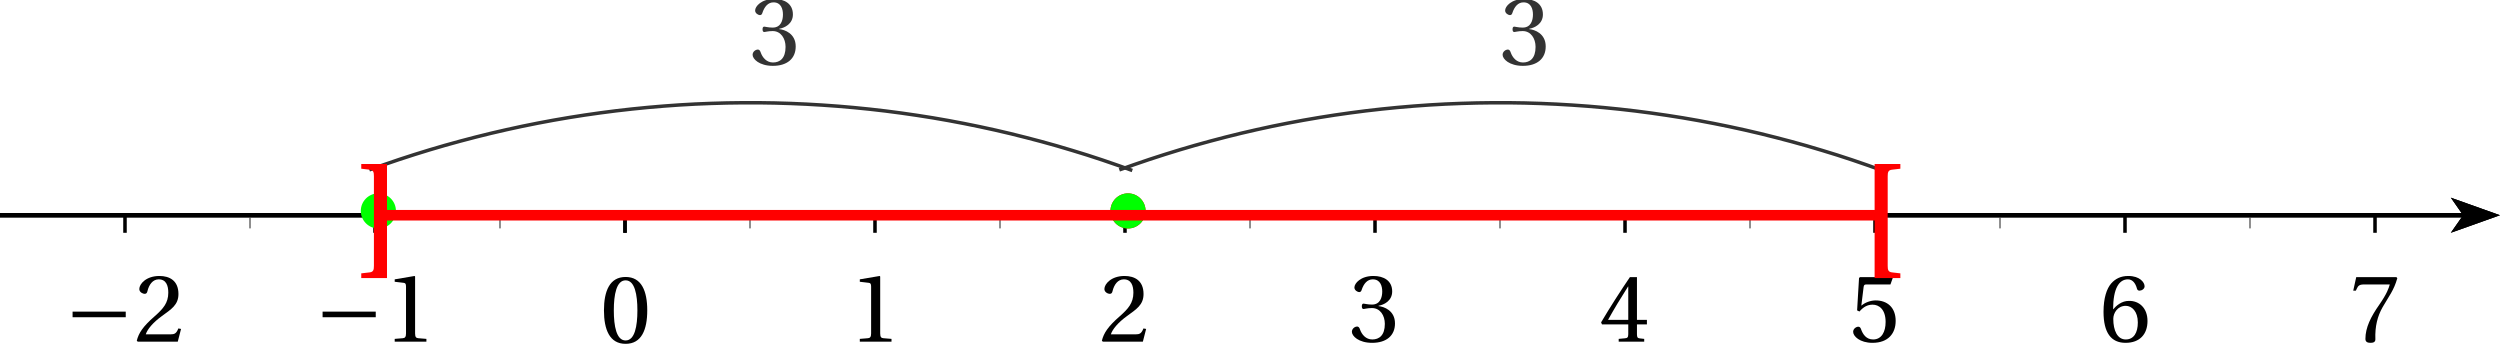 <?xml version='1.0' encoding='UTF-8'?>
<!-- This file was generated by dvisvgm 2.6 -->
<svg height='39.107pt' version='1.1' viewBox='30.598 32.584 283.465 39.107' width='283.465pt' xmlns='http://www.w3.org/2000/svg' xmlns:xlink='http://www.w3.org/1999/xlink'>
<defs>
<clipPath id='clip1'>
<path d='M30.598 78.246V21.555H314.062V78.246Z'/>
</clipPath>
<path d='M3.424 -9.531C3.424 -9.988 3.487 -10.225 3.913 -10.272L4.86 -10.383V-10.919H1.941V2.02H4.86V1.483L3.913 1.373C3.487 1.325 3.424 1.089 3.424 0.631V-9.531Z' id='g1-91'/>
<path d='M3.345 2.02V-10.919H0.426V-10.383L1.373 -10.272C1.799 -10.225 1.862 -9.988 1.862 -9.531V0.631C1.862 1.089 1.799 1.325 1.373 1.373L0.426 1.483V2.02H3.345Z' id='g1-93'/>
<use id='g8-48' xlink:href='#g6-48'/>
<use id='g8-49' xlink:href='#g6-49'/>
<use id='g8-50' xlink:href='#g6-50'/>
<use id='g8-51' xlink:href='#g6-51'/>
<use id='g8-52' xlink:href='#g6-52'/>
<use id='g8-53' xlink:href='#g6-53'/>
<use id='g8-54' xlink:href='#g6-54'/>
<use id='g8-55' xlink:href='#g6-55'/>
<path d='M6.958 -2.772V-3.408H0.931V-2.772H6.958Z' id='g4-161'/>
<path d='M2.904 -7.068C3.945 -7.068 4.241 -5.446 4.241 -3.66S3.945 -0.252 2.904 -0.252S1.567 -1.874 1.567 -3.66S1.863 -7.068 2.904 -7.068ZM2.904 -7.451C1.096 -7.451 0.449 -5.851 0.449 -3.66S1.096 0.131 2.904 0.131S5.358 -1.468 5.358 -3.66S4.712 -7.451 2.904 -7.451Z' id='g6-48'/>
<path d='M4.788 0V-0.318L3.868 -0.394C3.638 -0.416 3.506 -0.504 3.506 -0.931V-7.385L3.452 -7.451L1.194 -7.068V-6.794L2.213 -6.673C2.4 -6.651 2.476 -6.564 2.476 -6.246V-0.931C2.476 -0.723 2.444 -0.592 2.378 -0.515C2.323 -0.438 2.235 -0.405 2.115 -0.394L1.194 -0.318V0H4.788Z' id='g6-49'/>
<path d='M5.314 -1.446L5.008 -1.501C4.778 -0.909 4.558 -0.833 4.12 -0.833H1.315C1.49 -1.403 2.137 -2.181 3.156 -2.915C4.208 -3.682 5.019 -4.175 5.019 -5.402C5.019 -6.925 4.011 -7.451 2.86 -7.451C1.359 -7.451 0.581 -6.542 0.581 -5.972C0.581 -5.599 0.997 -5.424 1.183 -5.424C1.381 -5.424 1.457 -5.534 1.501 -5.72C1.677 -6.465 2.104 -7.068 2.783 -7.068C3.627 -7.068 3.868 -6.355 3.868 -5.556C3.868 -4.383 3.276 -3.726 2.323 -2.882C0.975 -1.709 0.504 -0.964 0.296 -0.11L0.405 0H4.942L5.314 -1.446Z' id='g6-50'/>
<path d='M1.424 -4.011C1.424 -3.824 1.479 -3.704 1.622 -3.704C1.753 -3.704 2.049 -3.813 2.575 -3.813C3.506 -3.813 4.032 -2.97 4.032 -2.016C4.032 -0.712 3.386 -0.252 2.608 -0.252C1.885 -0.252 1.414 -0.8 1.205 -1.414C1.14 -1.622 1.03 -1.72 0.877 -1.72C0.679 -1.72 0.296 -1.512 0.296 -1.118C0.296 -0.647 1.052 0.131 2.597 0.131C4.186 0.131 5.183 -0.668 5.183 -2.071C5.183 -3.539 3.923 -3.978 3.32 -4.032V-4.076C3.912 -4.175 4.865 -4.613 4.865 -5.698C4.865 -6.914 3.912 -7.451 2.739 -7.451C1.293 -7.451 0.581 -6.618 0.581 -6.147C0.581 -5.808 0.964 -5.621 1.118 -5.621C1.26 -5.621 1.348 -5.698 1.392 -5.84C1.633 -6.586 2.049 -7.068 2.663 -7.068C3.528 -7.068 3.737 -6.301 3.737 -5.687C3.737 -5.03 3.506 -4.208 2.575 -4.208C2.049 -4.208 1.753 -4.317 1.622 -4.317C1.479 -4.317 1.424 -4.208 1.424 -4.011Z' id='g6-51'/>
<path d='M3.287 -1.961V-0.844C3.287 -0.471 3.167 -0.405 2.904 -0.384L2.202 -0.318V0H5.095V-0.318L4.602 -0.373C4.35 -0.405 4.273 -0.471 4.273 -0.844V-1.961H5.402V-2.476H4.273V-7.32H3.474C2.444 -5.808 1.216 -3.901 0.208 -2.192L0.307 -1.961H3.287ZM0.997 -2.476C1.655 -3.671 2.422 -4.931 3.265 -6.257H3.287V-2.476H0.997Z' id='g6-52'/>
<path d='M4.668 -6.487L4.931 -7.232L4.876 -7.32H1.216L1.107 -7.221L0.888 -3.55L1.151 -3.419C1.611 -3.945 2.06 -4.197 2.652 -4.197C3.353 -4.197 4.12 -3.682 4.12 -2.235C4.12 -1.107 3.66 -0.252 2.707 -0.252C1.94 -0.252 1.545 -0.811 1.326 -1.435C1.271 -1.6 1.172 -1.698 1.019 -1.698C0.8 -1.698 0.438 -1.479 0.438 -1.118C0.438 -0.614 1.205 0.131 2.63 0.131C4.438 0.131 5.26 -0.964 5.26 -2.356C5.26 -3.89 4.295 -4.679 2.991 -4.679C2.389 -4.679 1.742 -4.416 1.392 -4.098L1.37 -4.12L1.622 -6.169C1.655 -6.443 1.731 -6.487 1.94 -6.487H4.668Z' id='g6-53'/>
<path d='M2.98 0.131C4.602 0.131 5.468 -0.855 5.468 -2.345C5.468 -3.824 4.515 -4.646 3.375 -4.624C2.542 -4.646 1.885 -4.043 1.589 -3.682H1.567C1.578 -6.092 2.268 -7.068 3.254 -7.068C3.758 -7.068 4.109 -6.64 4.273 -6.016C4.306 -5.884 4.394 -5.786 4.558 -5.786C4.799 -5.786 5.139 -5.972 5.139 -6.279C5.139 -6.717 4.602 -7.451 3.287 -7.451C2.422 -7.451 1.808 -7.122 1.348 -6.597C0.855 -6.027 0.482 -4.975 0.482 -3.386C0.482 -1.019 1.337 0.131 2.98 0.131ZM3.002 -4.065C3.693 -4.065 4.372 -3.441 4.372 -2.181C4.372 -1.03 3.923 -0.252 3.002 -0.252C2.049 -0.252 1.589 -1.271 1.589 -2.586C1.589 -3.254 2.082 -4.065 3.002 -4.065Z' id='g6-54'/>
<path d='M0.789 -7.32L0.449 -5.786H0.745L0.855 -6.016C0.997 -6.323 1.14 -6.487 1.633 -6.487H4.591C4.482 -6.092 4.284 -5.457 3.397 -4.186C2.455 -2.838 1.83 -1.611 1.83 -0.318C1.83 0.044 2.082 0.131 2.422 0.131C2.739 0.131 2.97 0.033 2.959 -0.285C2.904 -1.731 3.2 -2.893 3.78 -3.912C4.482 -5.139 5.062 -5.819 5.446 -7.199L5.347 -7.32H0.789Z' id='g6-55'/>
</defs>
<g id='page1'>
<path clip-path='url(#clip1)' d='M308.485 58.98L314.063 56.988L308.485 54.996L309.879 56.988'/>
<path clip-path='url(#clip1)' d='M30.598 56.988H309.878' fill='none' stroke='#000000' stroke-miterlimit='10' stroke-width='0.498'/>
<path clip-path='url(#clip1)' d='M115.637 58.48V56.988' fill='none' stroke='#808080' stroke-miterlimit='10' stroke-width='0.199'/>
<path clip-path='url(#clip1)' d='M101.465 58.98V56.988' fill='none' stroke='#000000' stroke-miterlimit='10' stroke-width='0.399'/>
<path clip-path='url(#clip1)' d='M143.984 58.48V56.988' fill='none' stroke='#808080' stroke-miterlimit='10' stroke-width='0.199'/>
<path clip-path='url(#clip1)' d='M129.809 58.98V56.988' fill='none' stroke='#000000' stroke-miterlimit='10' stroke-width='0.399'/>
<path clip-path='url(#clip1)' d='M172.332 58.48V56.988' fill='none' stroke='#808080' stroke-miterlimit='10' stroke-width='0.199'/>
<path clip-path='url(#clip1)' d='M158.156 58.98V56.988' fill='none' stroke='#000000' stroke-miterlimit='10' stroke-width='0.399'/>
<path clip-path='url(#clip1)' d='M200.676 58.48V56.988' fill='none' stroke='#808080' stroke-miterlimit='10' stroke-width='0.199'/>
<path clip-path='url(#clip1)' d='M186.504 58.98V56.988' fill='none' stroke='#000000' stroke-miterlimit='10' stroke-width='0.399'/>
<path clip-path='url(#clip1)' d='M229.024 58.48V56.988' fill='none' stroke='#808080' stroke-miterlimit='10' stroke-width='0.199'/>
<path clip-path='url(#clip1)' d='M214.852 58.98V56.988' fill='none' stroke='#000000' stroke-miterlimit='10' stroke-width='0.399'/>
<path clip-path='url(#clip1)' d='M257.371 58.48V56.988' fill='none' stroke='#808080' stroke-miterlimit='10' stroke-width='0.199'/>
<path clip-path='url(#clip1)' d='M243.196 58.98V56.988' fill='none' stroke='#000000' stroke-miterlimit='10' stroke-width='0.399'/>
<path clip-path='url(#clip1)' d='M285.715 58.48V56.988' fill='none' stroke='#808080' stroke-miterlimit='10' stroke-width='0.199'/>
<path clip-path='url(#clip1)' d='M271.543 58.98V56.988' fill='none' stroke='#000000' stroke-miterlimit='10' stroke-width='0.399'/>
<path clip-path='url(#clip1)' d='M299.891 58.98V56.988' fill='none' stroke='#000000' stroke-miterlimit='10' stroke-width='0.399'/>
<path clip-path='url(#clip1)' d='M87.289 58.48V56.988' fill='none' stroke='#808080' stroke-miterlimit='10' stroke-width='0.199'/>
<path clip-path='url(#clip1)' d='M101.465 58.98V56.988' fill='none' stroke='#000000' stroke-miterlimit='10' stroke-width='0.399'/>
<path clip-path='url(#clip1)' d='M58.945 58.48V56.988' fill='none' stroke='#808080' stroke-miterlimit='10' stroke-width='0.199'/>
<path clip-path='url(#clip1)' d='M73.117 58.98V56.988' fill='none' stroke='#000000' stroke-miterlimit='10' stroke-width='0.399'/>
<path clip-path='url(#clip1)' d='M44.77 58.98V56.988' fill='none' stroke='#000000' stroke-miterlimit='10' stroke-width='0.399'/>
<path clip-path='url(#clip1)' d='M308.485 58.98L314.063 56.988L308.485 54.996L309.879 56.988'/>
<path clip-path='url(#clip1)' d='M30.598 56.988H309.878' fill='none' stroke='#000000' stroke-miterlimit='10' stroke-width='0.498'/>
<use x='126.894' xlink:href='#g8-49' y='71.326'/>
<use x='155.24' xlink:href='#g8-50' y='71.326'/>
<use x='183.587' xlink:href='#g8-51' y='71.326'/>
<use x='211.933' xlink:href='#g8-52' y='71.326'/>
<use x='240.28' xlink:href='#g8-53' y='71.326'/>
<use x='268.626' xlink:href='#g8-54' y='71.326'/>
<use x='296.973' xlink:href='#g8-55' y='71.326'/>
<use x='66.244' xlink:href='#g4-161' y='71.326'/>
<use x='74.158' xlink:href='#g8-49' y='71.326'/>
<use x='37.897' xlink:href='#g4-161' y='71.326'/>
<use x='45.812' xlink:href='#g8-50' y='71.326'/>
<g transform='matrix(1 0 0 1 -2.835 7.087)'>
<use x='101.464' xlink:href='#g8-48' y='64.352'/>
</g>
<path clip-path='url(#clip1)' d='M158.984 51.914L157.289 51.309L155.582 50.723L153.871 50.164L152.148 49.633L150.422 49.121L148.684 48.637L146.941 48.18L145.195 47.742L143.437 47.332L141.68 46.949L139.914 46.59L138.141 46.254L136.367 45.945L134.586 45.664L132.805 45.406L131.016 45.172L129.227 44.965L127.434 44.785L125.637 44.629L123.84 44.5L122.043 44.395L120.242 44.316L118.441 44.262L116.641 44.234H114.836L113.035 44.258L111.234 44.309L109.434 44.383L107.633 44.484L105.836 44.613L104.039 44.766L102.246 44.945L100.457 45.148L98.672 45.379L96.887 45.633L95.105 45.914L93.332 46.219L91.559 46.551L89.793 46.906L88.031 47.289L86.277 47.695L84.527 48.129L82.785 48.586L81.047 49.066L79.316 49.574L77.598 50.105L75.883 50.66L74.176 51.242L72.477 51.844' fill='none' stroke='#333333' stroke-miterlimit='10' stroke-width='0.399'/>
<path clip-path='url(#clip1)' d='M244.023 51.914L242.328 51.309L240.621 50.723L238.911 50.164L237.187 49.633L235.461 49.121L233.723 48.637L231.981 48.18L230.234 47.742L228.477 47.332L226.718 46.949L224.953 46.59L223.18 46.254L221.406 45.945L219.625 45.664L217.844 45.406L216.054 45.172L214.266 44.965L212.473 44.785L210.675 44.629L208.879 44.5L207.082 44.395L205.282 44.316L203.48 44.262L201.679 44.234H199.875L198.074 44.258L196.273 44.309L194.473 44.383L192.672 44.484L190.875 44.613L189.082 44.766L187.289 44.945L185.496 45.148L183.711 45.379L181.926 45.633L180.145 45.914L178.371 46.219L176.598 46.551L174.832 46.906L173.07 47.289L171.316 47.695L169.566 48.129L167.824 48.586L166.086 49.066L164.355 49.574L162.637 50.105L160.922 50.66L159.215 51.242L157.516 51.844' fill='none' stroke='#333333' stroke-miterlimit='10' stroke-width='0.399'/>
<g fill='#333333' transform='matrix(1 0 0 1 14.173 -17.008)'>
<use x='101.464' xlink:href='#g8-51' y='56.928'/>
</g>
<g fill='#333333' transform='matrix(1 0 0 1 99.213 -17.008)'>
<use x='101.464' xlink:href='#g8-51' y='56.928'/>
</g>
<path clip-path='url(#clip1)' d='M160.493 56.5C160.493 55.4 159.6 54.507 158.5 54.507C157.4 54.507 156.507 55.4 156.507 56.5C156.507 57.6 157.4 58.492 158.5 58.492C159.6 58.492 160.493 57.6 160.493 56.5Z' fill='#ff0000' fill-rule='evenodd'/>
<path clip-path='url(#clip1)' d='M75.492 56.5C75.492 55.4 74.6 54.507 73.5 54.507C72.4 54.507 71.508 55.4 71.508 56.5C71.508 57.6 72.4 58.492 73.5 58.492C74.6 58.492 75.492 57.6 75.492 56.5Z' fill='#00ff00' fill-rule='evenodd'/>
<path clip-path='url(#clip1)' d='M160.493 56.5C160.493 55.4 159.6 54.507 158.5 54.507C157.4 54.507 156.507 55.4 156.507 56.5C156.507 57.6 157.4 58.492 158.5 58.492C159.6 58.492 160.493 57.6 160.493 56.5Z' fill='#00ff00' fill-rule='evenodd'/>
<path clip-path='url(#clip1)' d='M73.117 56.988H243.196' fill='none' stroke='#ff0000' stroke-miterlimit='10' stroke-width='1.196'/>
<g fill='#ff0000' transform='matrix(1 0 0 1 -30.331 -5.669)'>
<use x='101.464' xlink:href='#g1-93' y='67.765'/>
</g>
<g fill='#ff0000' transform='matrix(1 0 0 1 139.748 -5.669)'>
<use x='101.464' xlink:href='#g1-91' y='67.765'/>
</g>
</g>
</svg>